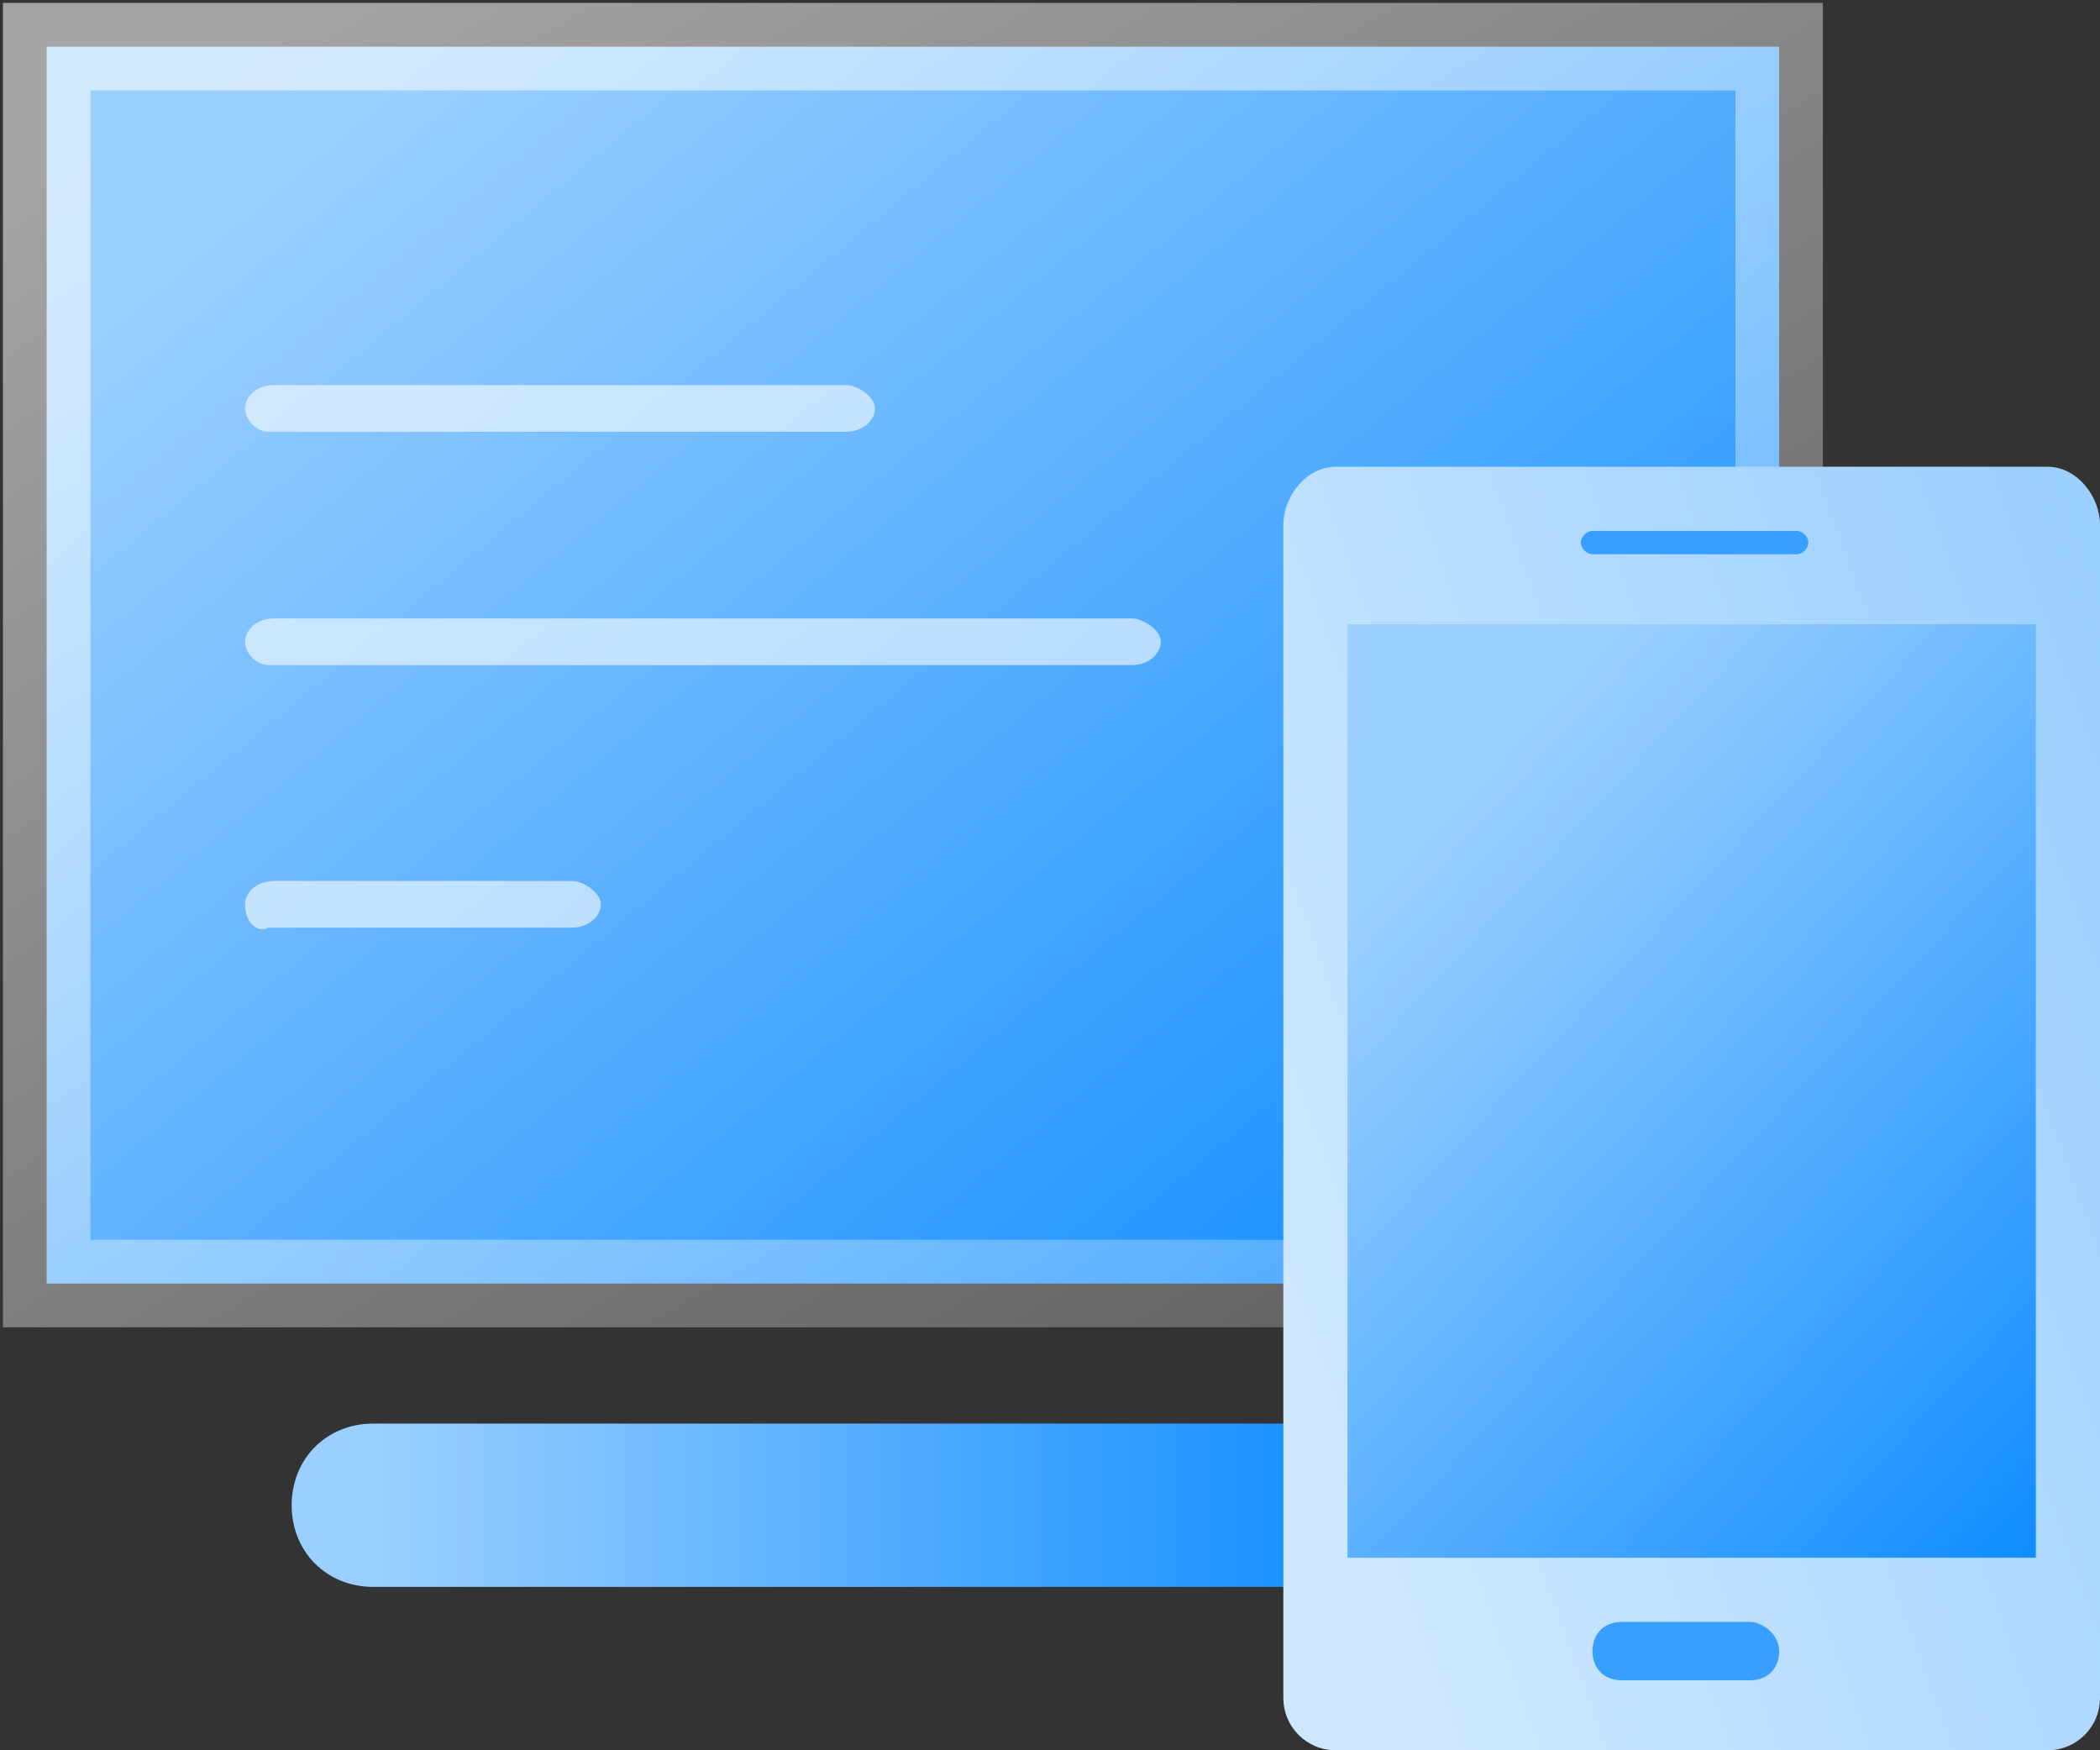 <?xml version="1.0" encoding="utf-8"?>
<!-- Generator: Adobe Illustrator 25.2.3, SVG Export Plug-In . SVG Version: 6.00 Build 0)  -->
<svg version="1.1" id="Layer_1" xmlns="http://www.w3.org/2000/svg" xmlns:xlink="http://www.w3.org/1999/xlink" x="0px" y="0px"
	 viewBox="0 0 36 30" style="enable-background:new 0 0 36 30;" xml:space="preserve">
<rect x="0" y="0" width="36" height="30" fill="#333333" stroke="none"/>
<style type="text/css">
	.st0{fill:url(#SVGID_1_);stroke:url(#SVGID_2_);stroke-width:1.5;}
	.st1{opacity:0.597;fill-rule:evenodd;clip-rule:evenodd;fill:#FFFFFF;enable-background:new    ;}
	.st2{fill:url(#SVGID_3_);}
	.st3{fill-rule:evenodd;clip-rule:evenodd;fill:url(#SVGID_4_);}
	.st4{fill:url(#SVGID_5_);}
	.st5{fill-rule:evenodd;clip-rule:evenodd;fill:#369FFF;}
</style>
<linearGradient id="SVGID_1_" gradientUnits="userSpaceOnUse" x1="7.093" y1="30.93" x2="23.625" y2="11.031" gradientTransform="matrix(1 0 0 -1 0 32)">
	<stop  offset="0" style="stop-color:#9BCFFF"/>
	<stop  offset="1" style="stop-color:#1D93FF"/>
</linearGradient>
<linearGradient id="SVGID_2_" gradientUnits="userSpaceOnUse" x1="8.022" y1="33.364" x2="23.012" y2="8.317" gradientTransform="matrix(1 0 0 -1 0 32)">
	<stop  offset="0" style="stop-color:#FFFFFF;stop-opacity:0.553"/>
	<stop  offset="1" style="stop-color:#FFFFFF;stop-opacity:0.231"/>
</linearGradient>
<path class="st0" d="M0.8,21.9V0.8h29.7v21.2H0.8z"/>
<path class="st1" d="M4.2,7c0-0.2,0.2-0.4,0.5-0.4h9.8c0.2,0,0.5,0.2,0.5,0.4c0,0.2-0.2,0.4-0.5,0.4H4.6C4.4,7.4,4.2,7.2,4.2,7z
	 M4.2,11c0-0.2,0.2-0.4,0.5-0.4h14.7c0.2,0,0.5,0.2,0.5,0.4c0,0.2-0.2,0.4-0.5,0.4H4.6C4.4,11.4,4.2,11.2,4.2,11z M4.2,15.5
	c0-0.2,0.2-0.4,0.5-0.4h5.1c0.2,0,0.5,0.2,0.5,0.4c0,0.2-0.2,0.4-0.5,0.4H4.6C4.4,16,4.2,15.8,4.2,15.5z"/>
<linearGradient id="SVGID_3_" gradientUnits="userSpaceOnUse" x1="6.437" y1="6.187" x2="24.854" y2="6.187" gradientTransform="matrix(1 0 0 -1 0 32)">
	<stop  offset="0" style="stop-color:#9BCFFF"/>
	<stop  offset="1" style="stop-color:#0487FF"/>
</linearGradient>
<path class="st2" d="M6.4,24.4h17.1c0.8,0,1.4,0.6,1.4,1.4v0c0,0.8-0.6,1.4-1.4,1.4H6.4c-0.8,0-1.4-0.6-1.4-1.4v0
	C5,25,5.6,24.4,6.4,24.4z"/>
<linearGradient id="SVGID_4_" gradientUnits="userSpaceOnUse" x1="21.702" y1="10.326" x2="38.116" y2="16.285" gradientTransform="matrix(1 0 0 -1 0 32)">
	<stop  offset="0" style="stop-color:#CDE7FF"/>
	<stop  offset="1" style="stop-color:#9BCFFF"/>
</linearGradient>
<path class="st3" d="M35.1,8H22.9C22.4,8,22,8.5,22,9v20.1c0,0.5,0.4,0.9,0.9,0.9h12.2c0.5,0,0.9-0.4,0.9-0.9V9
	C36,8.5,35.6,8,35.1,8z"/>
<linearGradient id="SVGID_5_" gradientUnits="userSpaceOnUse" x1="24.397" y1="17.645" x2="37.225" y2="5.787" gradientTransform="matrix(1 0 0 -1 0 32)">
	<stop  offset="0" style="stop-color:#9BCFFF"/>
	<stop  offset="1" style="stop-color:#0487FF"/>
</linearGradient>
<rect x="23.1" y="10.7" class="st4" width="11.8" height="16"/>
<path class="st5" d="M30,27.8h-2.2c-0.3,0-0.5,0.2-0.5,0.5c0,0.3,0.2,0.5,0.5,0.5H30c0.3,0,0.5-0.2,0.5-0.5
	C30.5,28,30.2,27.8,30,27.8z"/>
<path class="st5" d="M30.8,9.1h-3.5c-0.1,0-0.2,0.1-0.2,0.2c0,0.1,0.1,0.2,0.2,0.2h3.5c0.1,0,0.2-0.1,0.2-0.2
	C31,9.2,30.9,9.1,30.8,9.1z"/>
</svg>
